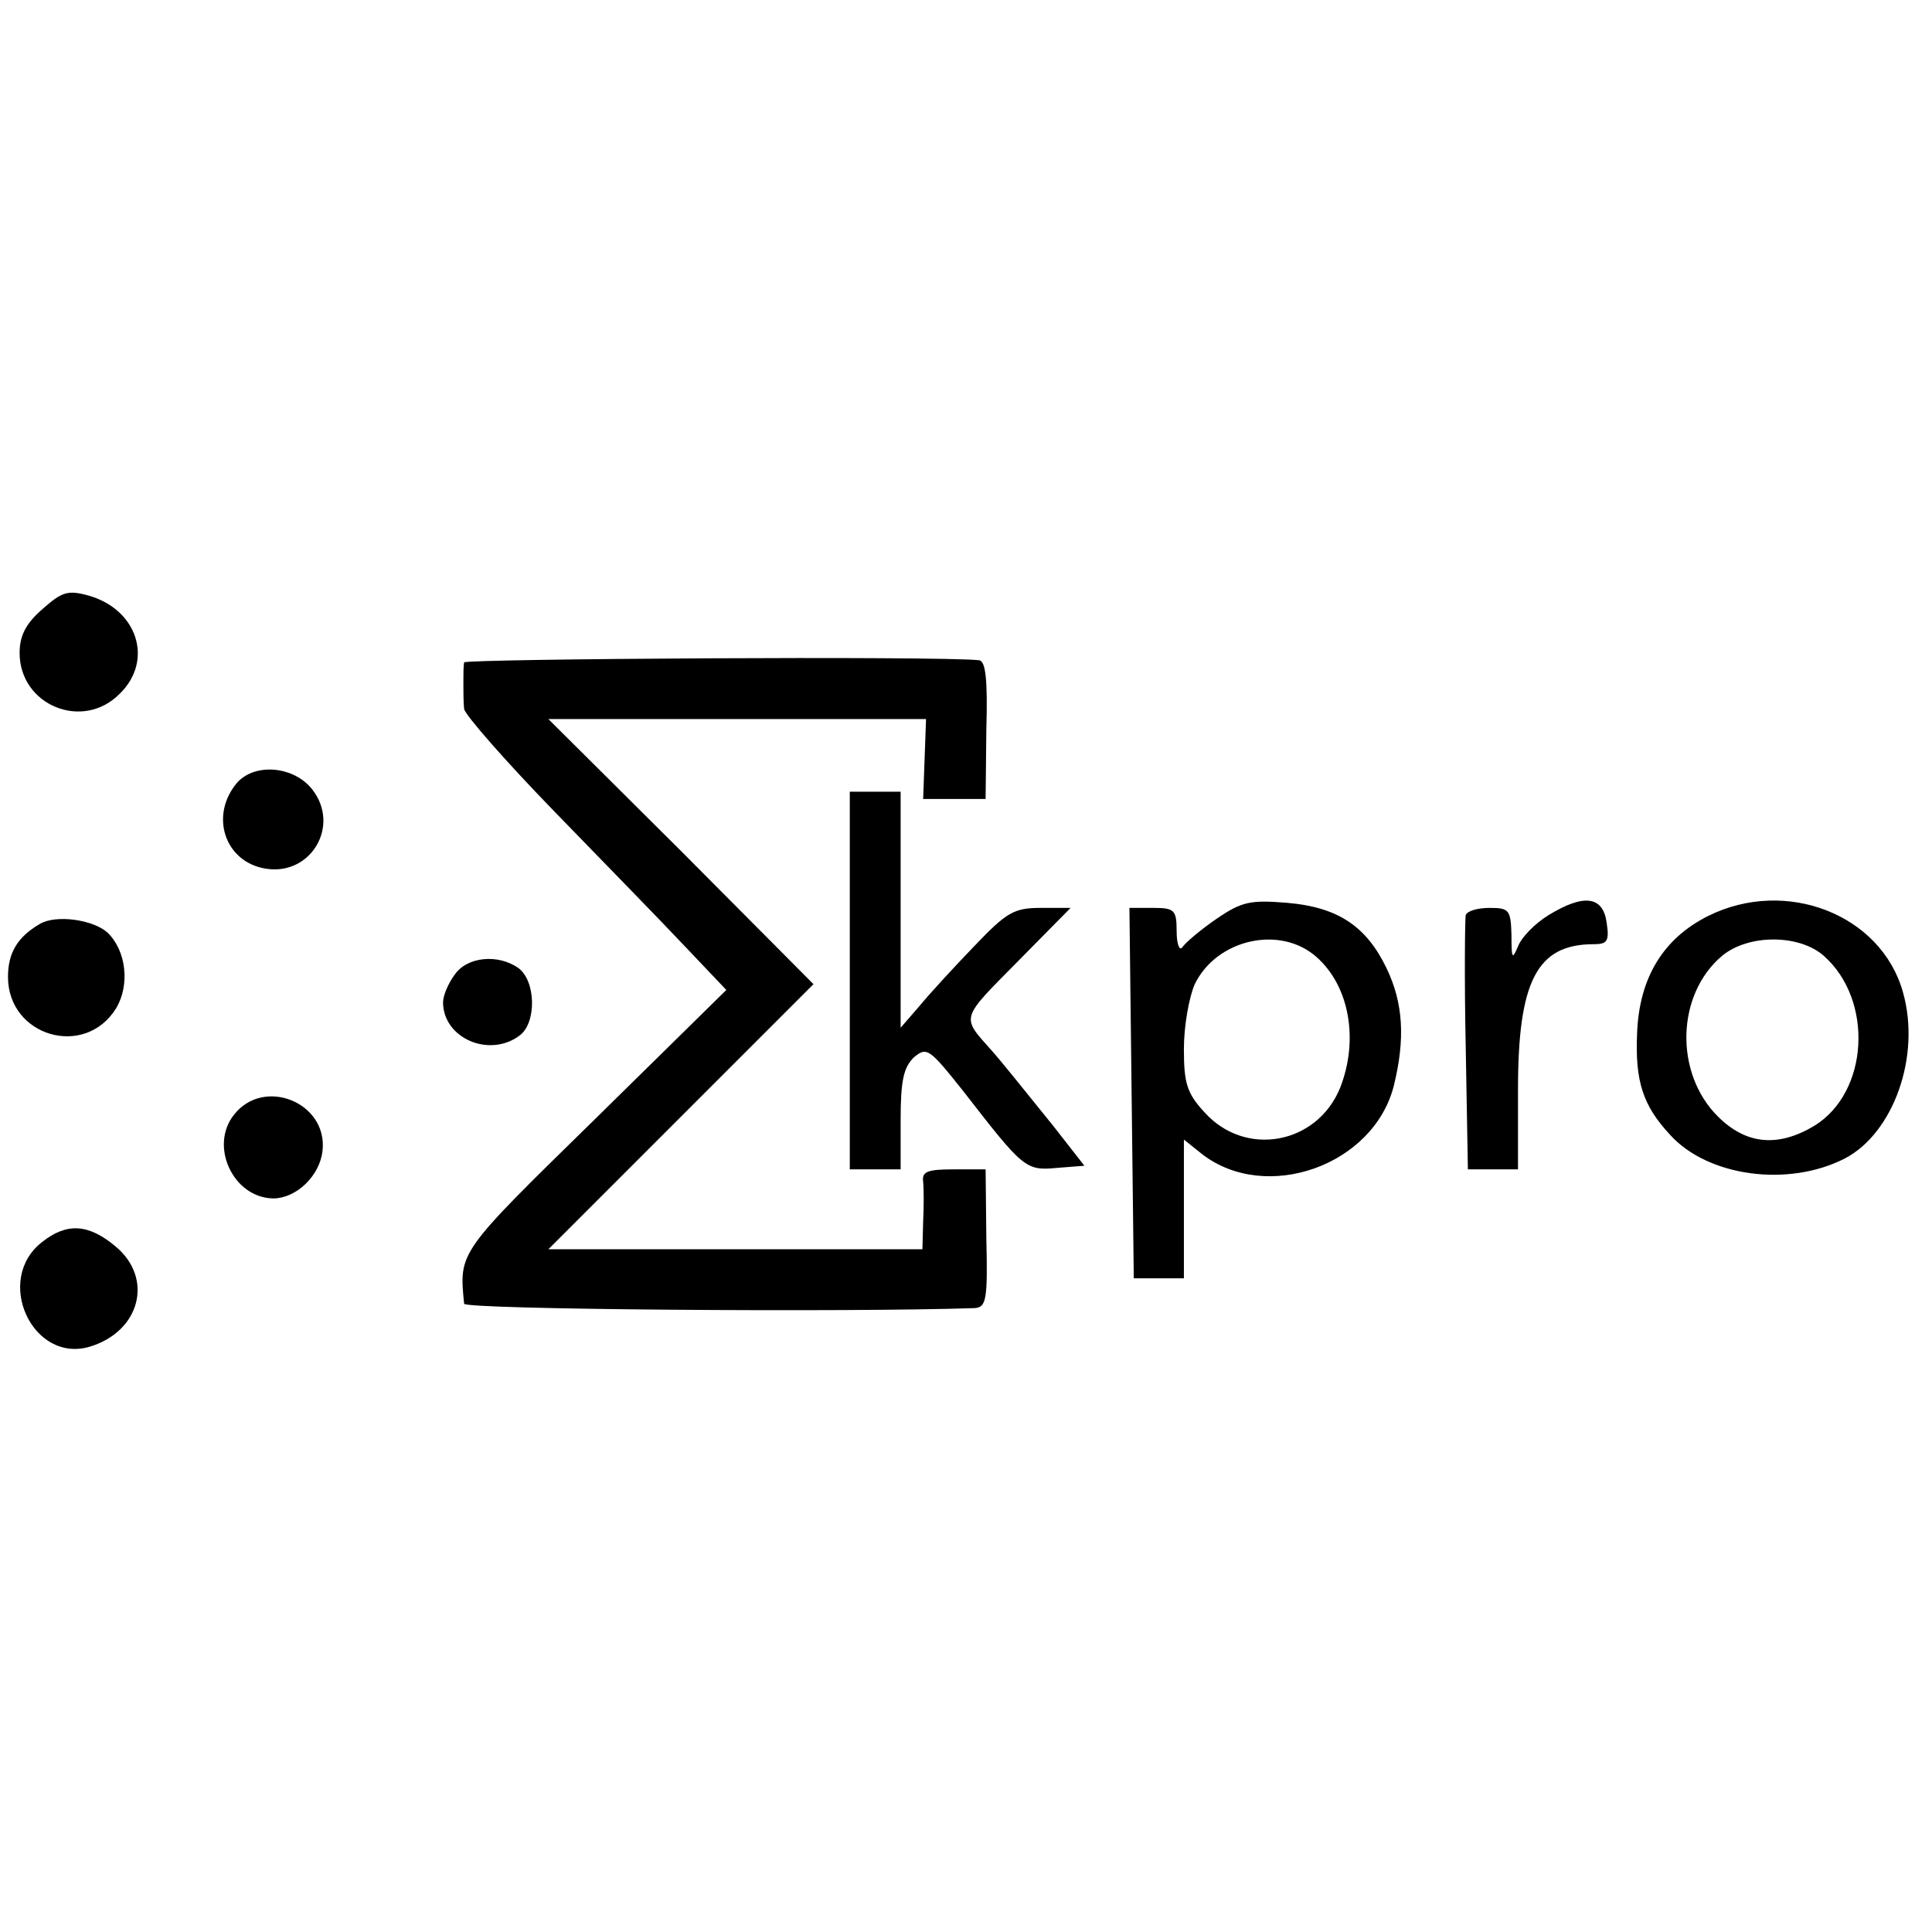 <?xml version="1.0" standalone="no"?>
<!DOCTYPE svg PUBLIC "-//W3C//DTD SVG 20010904//EN"
 "http://www.w3.org/TR/2001/REC-SVG-20010904/DTD/svg10.dtd">
<svg version="1.0" xmlns="http://www.w3.org/2000/svg"
 width="266pt" height="266pt" viewBox="0 0 266 266"
 preserveAspectRatio="xMidYMid meet">
<g transform="translate(0,266) scale(0.1,-0.1)"
fill="#000000" stroke="none">
<path d="M58 1821 c-23 -20 -31 -37 -31 -60 0 -72 87 -108 138 -56 47 46 24
116 -43 135 -29 8 -37 5 -64 -19z"/>
<path d="M639 1748 c-1 -5 -1 -17 -1 -28 0 -11 0 -27 1 -36 1 -8 57 -72 125
-142 68 -70 149 -153 180 -186 l56 -59 -181 -178 c-189 -185 -187 -182 -180
-254 1 -8 527 -12 703 -6 16 1 18 12 16 96 l-1 95 -44 0 c-36 0 -44 -3 -42
-17 1 -10 1 -35 0 -55 l-1 -38 -257 0 -258 0 183 183 182 182 -182 183 -183
182 260 0 260 0 -2 -55 -2 -55 43 0 43 0 1 95 c2 70 -1 95 -10 96 -57 6 -708
2 -709 -3z"/>
<path d="M327 1583 c-39 -45 -18 -110 39 -119 62 -10 103 59 64 109 -25 32
-78 37 -103 10z"/>
<path d="M1170 1310 l0 -260 35 0 35 0 0 68 c0 54 4 72 18 86 18 15 21 13 68
-46 83 -107 86 -110 129 -106 l38 3 -43 55 c-47 58 -69 86 -85 104 -42 47 -43
42 36 122 l73 74 -41 0 c-37 0 -47 -6 -91 -52 -28 -29 -62 -66 -76 -83 l-26
-30 0 163 0 162 -35 0 -35 0 0 -260z"/>
<path d="M1675 1395 c-22 -15 -43 -33 -47 -39 -4 -6 -8 4 -8 22 0 29 -3 32
-32 32 l-33 0 3 -255 3 -255 34 0 35 0 0 96 0 95 25 -20 c88 -68 236 -16 264
94 16 65 13 114 -10 162 -28 58 -67 84 -137 90 -50 4 -62 2 -97 -22z m138 -53
c45 -40 58 -114 32 -180 -32 -78 -131 -96 -187 -33 -24 26 -28 40 -28 87 0 31
7 71 15 89 30 62 118 82 168 37z"/>
<path d="M2132 1400 c-18 -11 -37 -30 -42 -43 -8 -19 -9 -17 -9 16 -1 34 -3
37 -30 37 -16 0 -31 -4 -33 -10 -1 -5 -2 -86 0 -180 l3 -170 34 0 35 0 0 110
c0 149 26 200 104 200 19 0 22 4 18 30 -5 36 -31 40 -80 10z"/>
<path d="M2352 1399 c-62 -31 -95 -85 -98 -161 -3 -67 8 -100 45 -140 52 -58
163 -73 241 -33 67 35 105 141 80 229 -30 107 -161 158 -268 105z m159 -55
c69 -61 62 -188 -13 -234 -50 -30 -94 -26 -133 13 -60 60 -57 168 6 221 36 30
106 30 140 0z"/>
<path d="M55 1388 c-31 -18 -44 -40 -44 -73 0 -82 106 -113 149 -43 19 32 14
79 -12 104 -20 18 -71 25 -93 12z"/>
<path d="M626 1318 c-9 -12 -16 -29 -16 -38 0 -49 63 -77 105 -46 24 17 23 75
-1 93 -28 20 -71 16 -88 -9z"/>
<path d="M322 1125 c-34 -43 -1 -114 54 -115 32 0 64 31 68 65 8 67 -81 103
-122 50z"/>
<path d="M58 950 c-67 -52 -13 -168 66 -144 69 21 88 94 35 138 -37 31 -67 33
-101 6z"/>
</g>
</svg>

